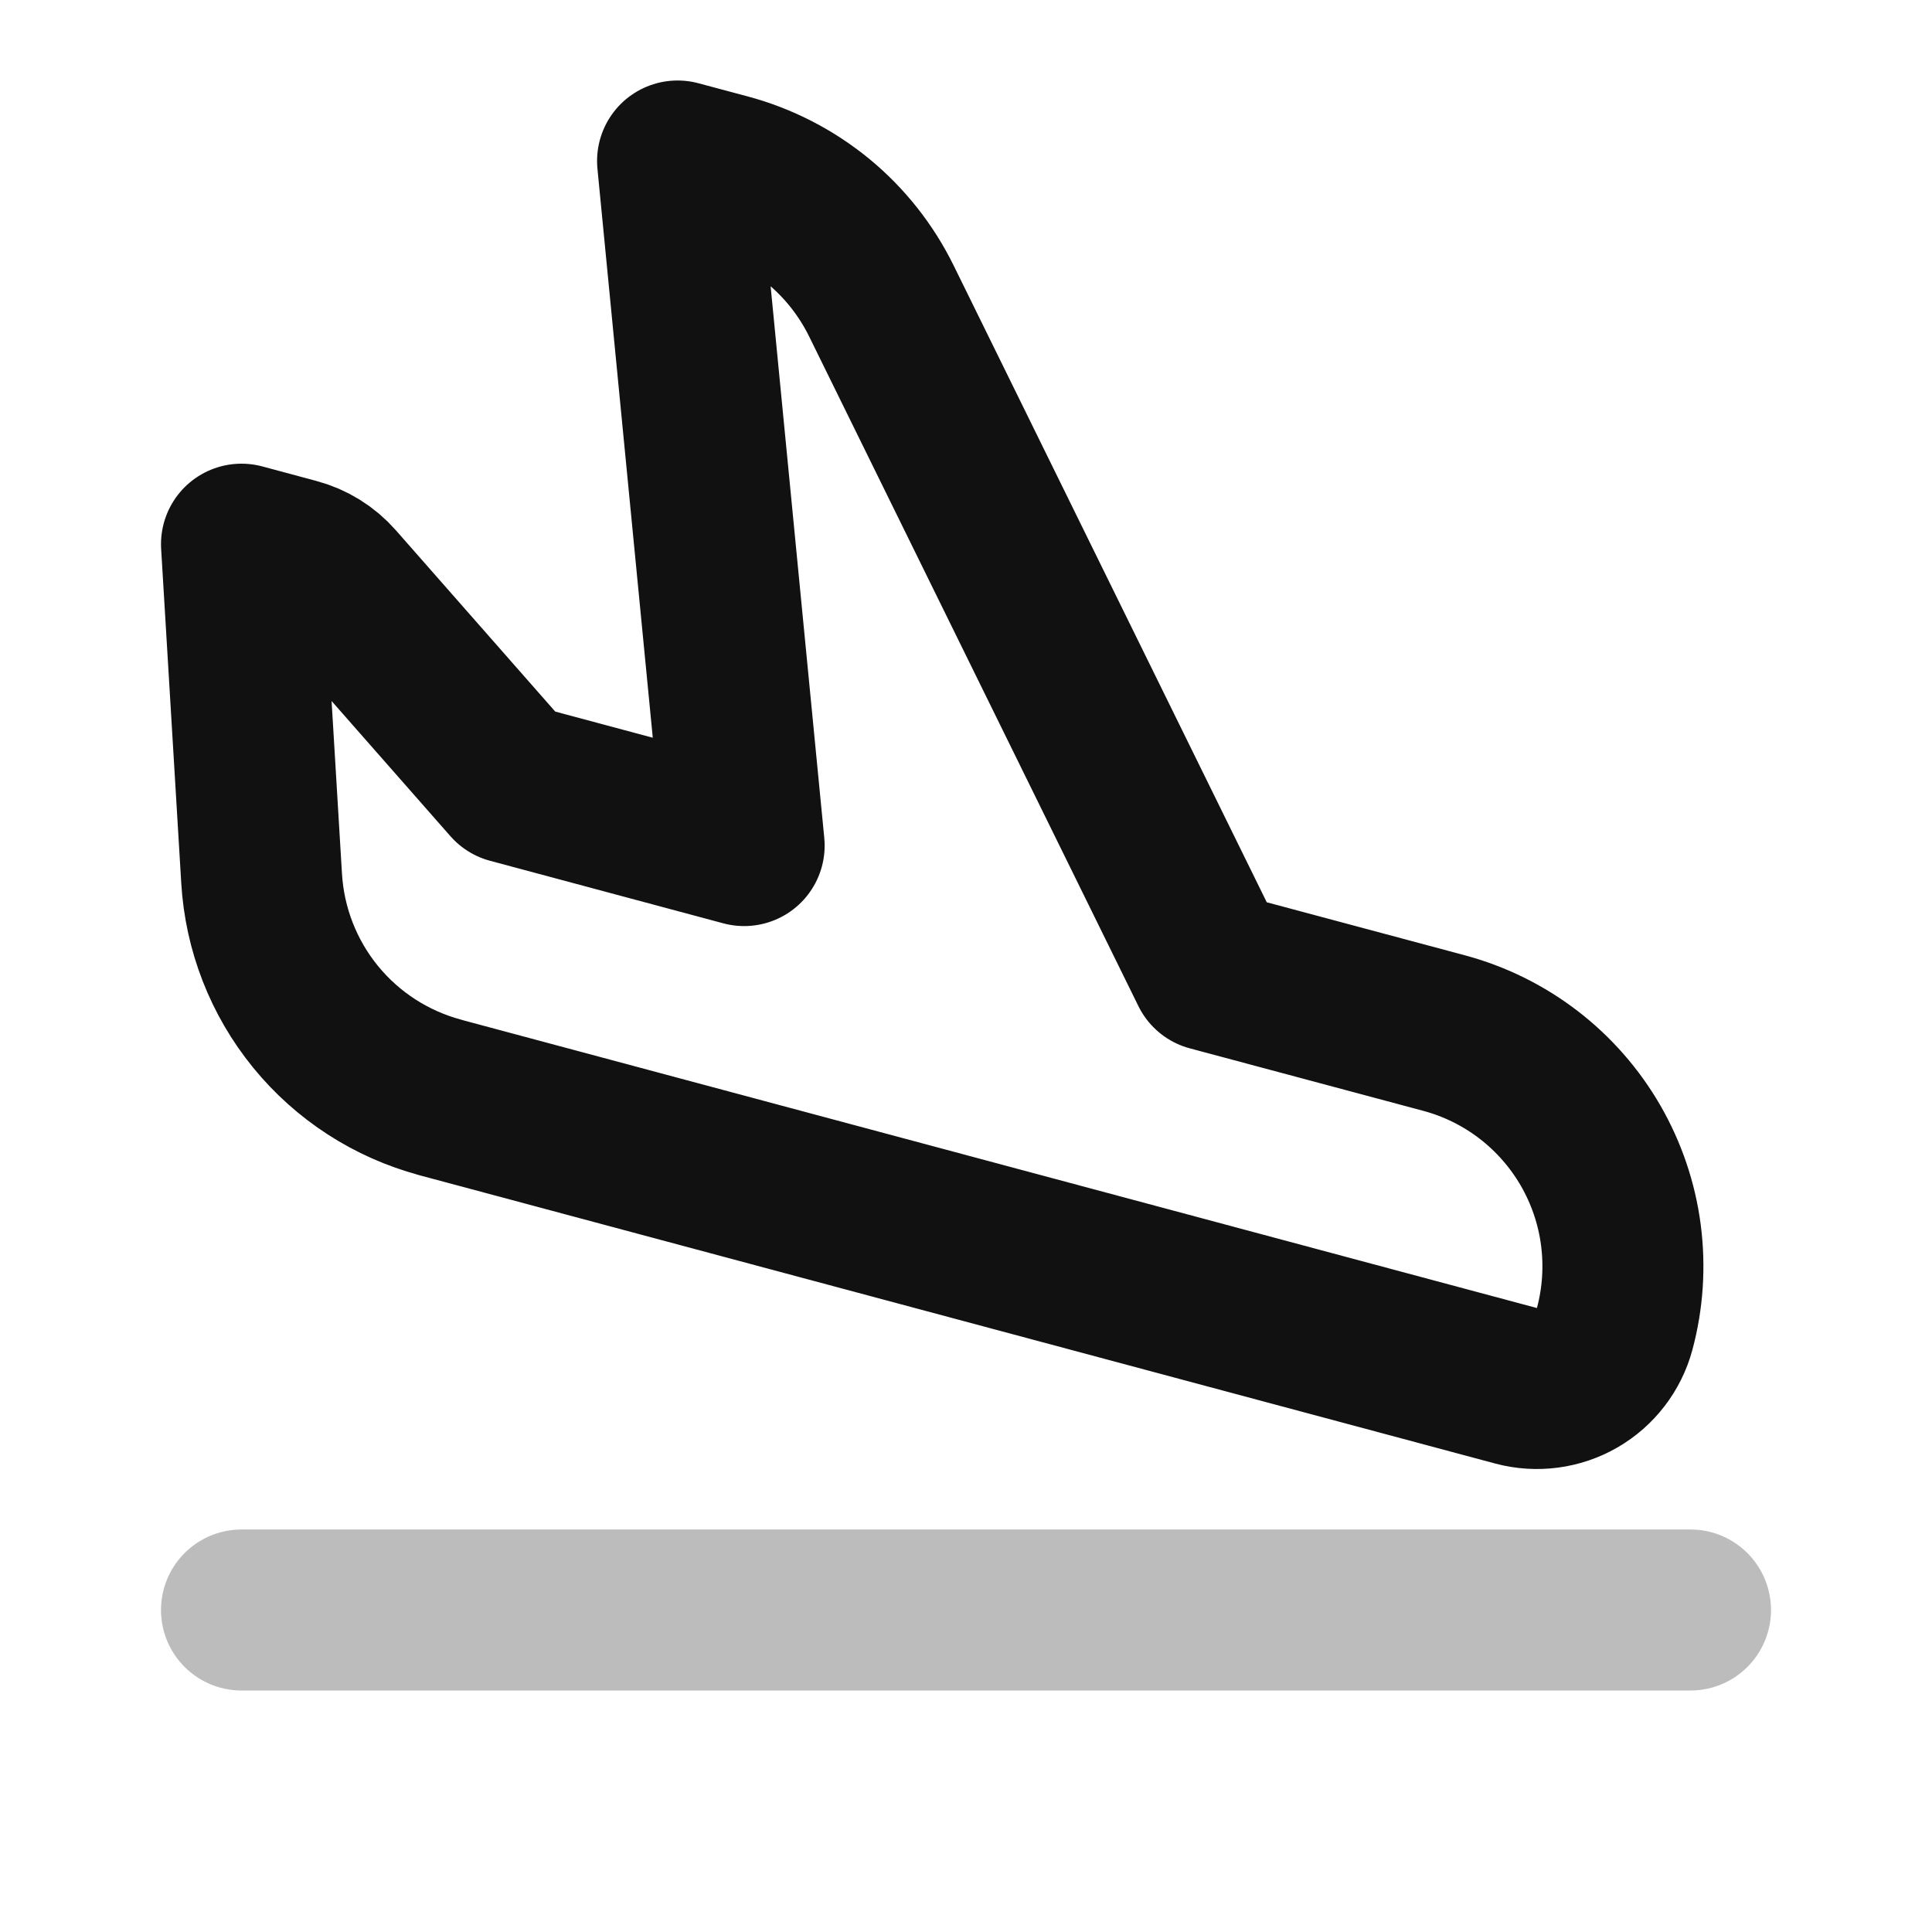 <svg width="24" height="24" viewBox="0 0 24 24" fill="none" xmlns="http://www.w3.org/2000/svg">
<path d="M5.468 13.633L18.834 17.215C19.09 17.283 19.363 17.247 19.592 17.115C19.822 16.982 19.989 16.764 20.058 16.508C20.16 16.128 20.186 15.731 20.135 15.34C20.084 14.949 19.956 14.573 19.759 14.231C19.562 13.89 19.3 13.591 18.988 13.351C18.675 13.111 18.319 12.935 17.938 12.833L15.039 12.057L10.949 3.739C10.76 3.355 10.492 3.016 10.162 2.745C9.831 2.474 9.447 2.276 9.034 2.165L8.417 2L9.244 10.504L6.346 9.727L4.166 7.247C4.036 7.099 3.864 6.992 3.673 6.941L3 6.76L3.25 10.914C3.288 11.543 3.522 12.143 3.92 12.631C4.318 13.119 4.86 13.469 5.468 13.632V13.633Z" stroke="#111111" stroke-width="2" stroke-linecap="round" stroke-linejoin="round"/>
<path opacity="0.28" d="M3 20H21" stroke="#111111" stroke-width="2" stroke-linecap="round" stroke-linejoin="round"/>
</svg>
